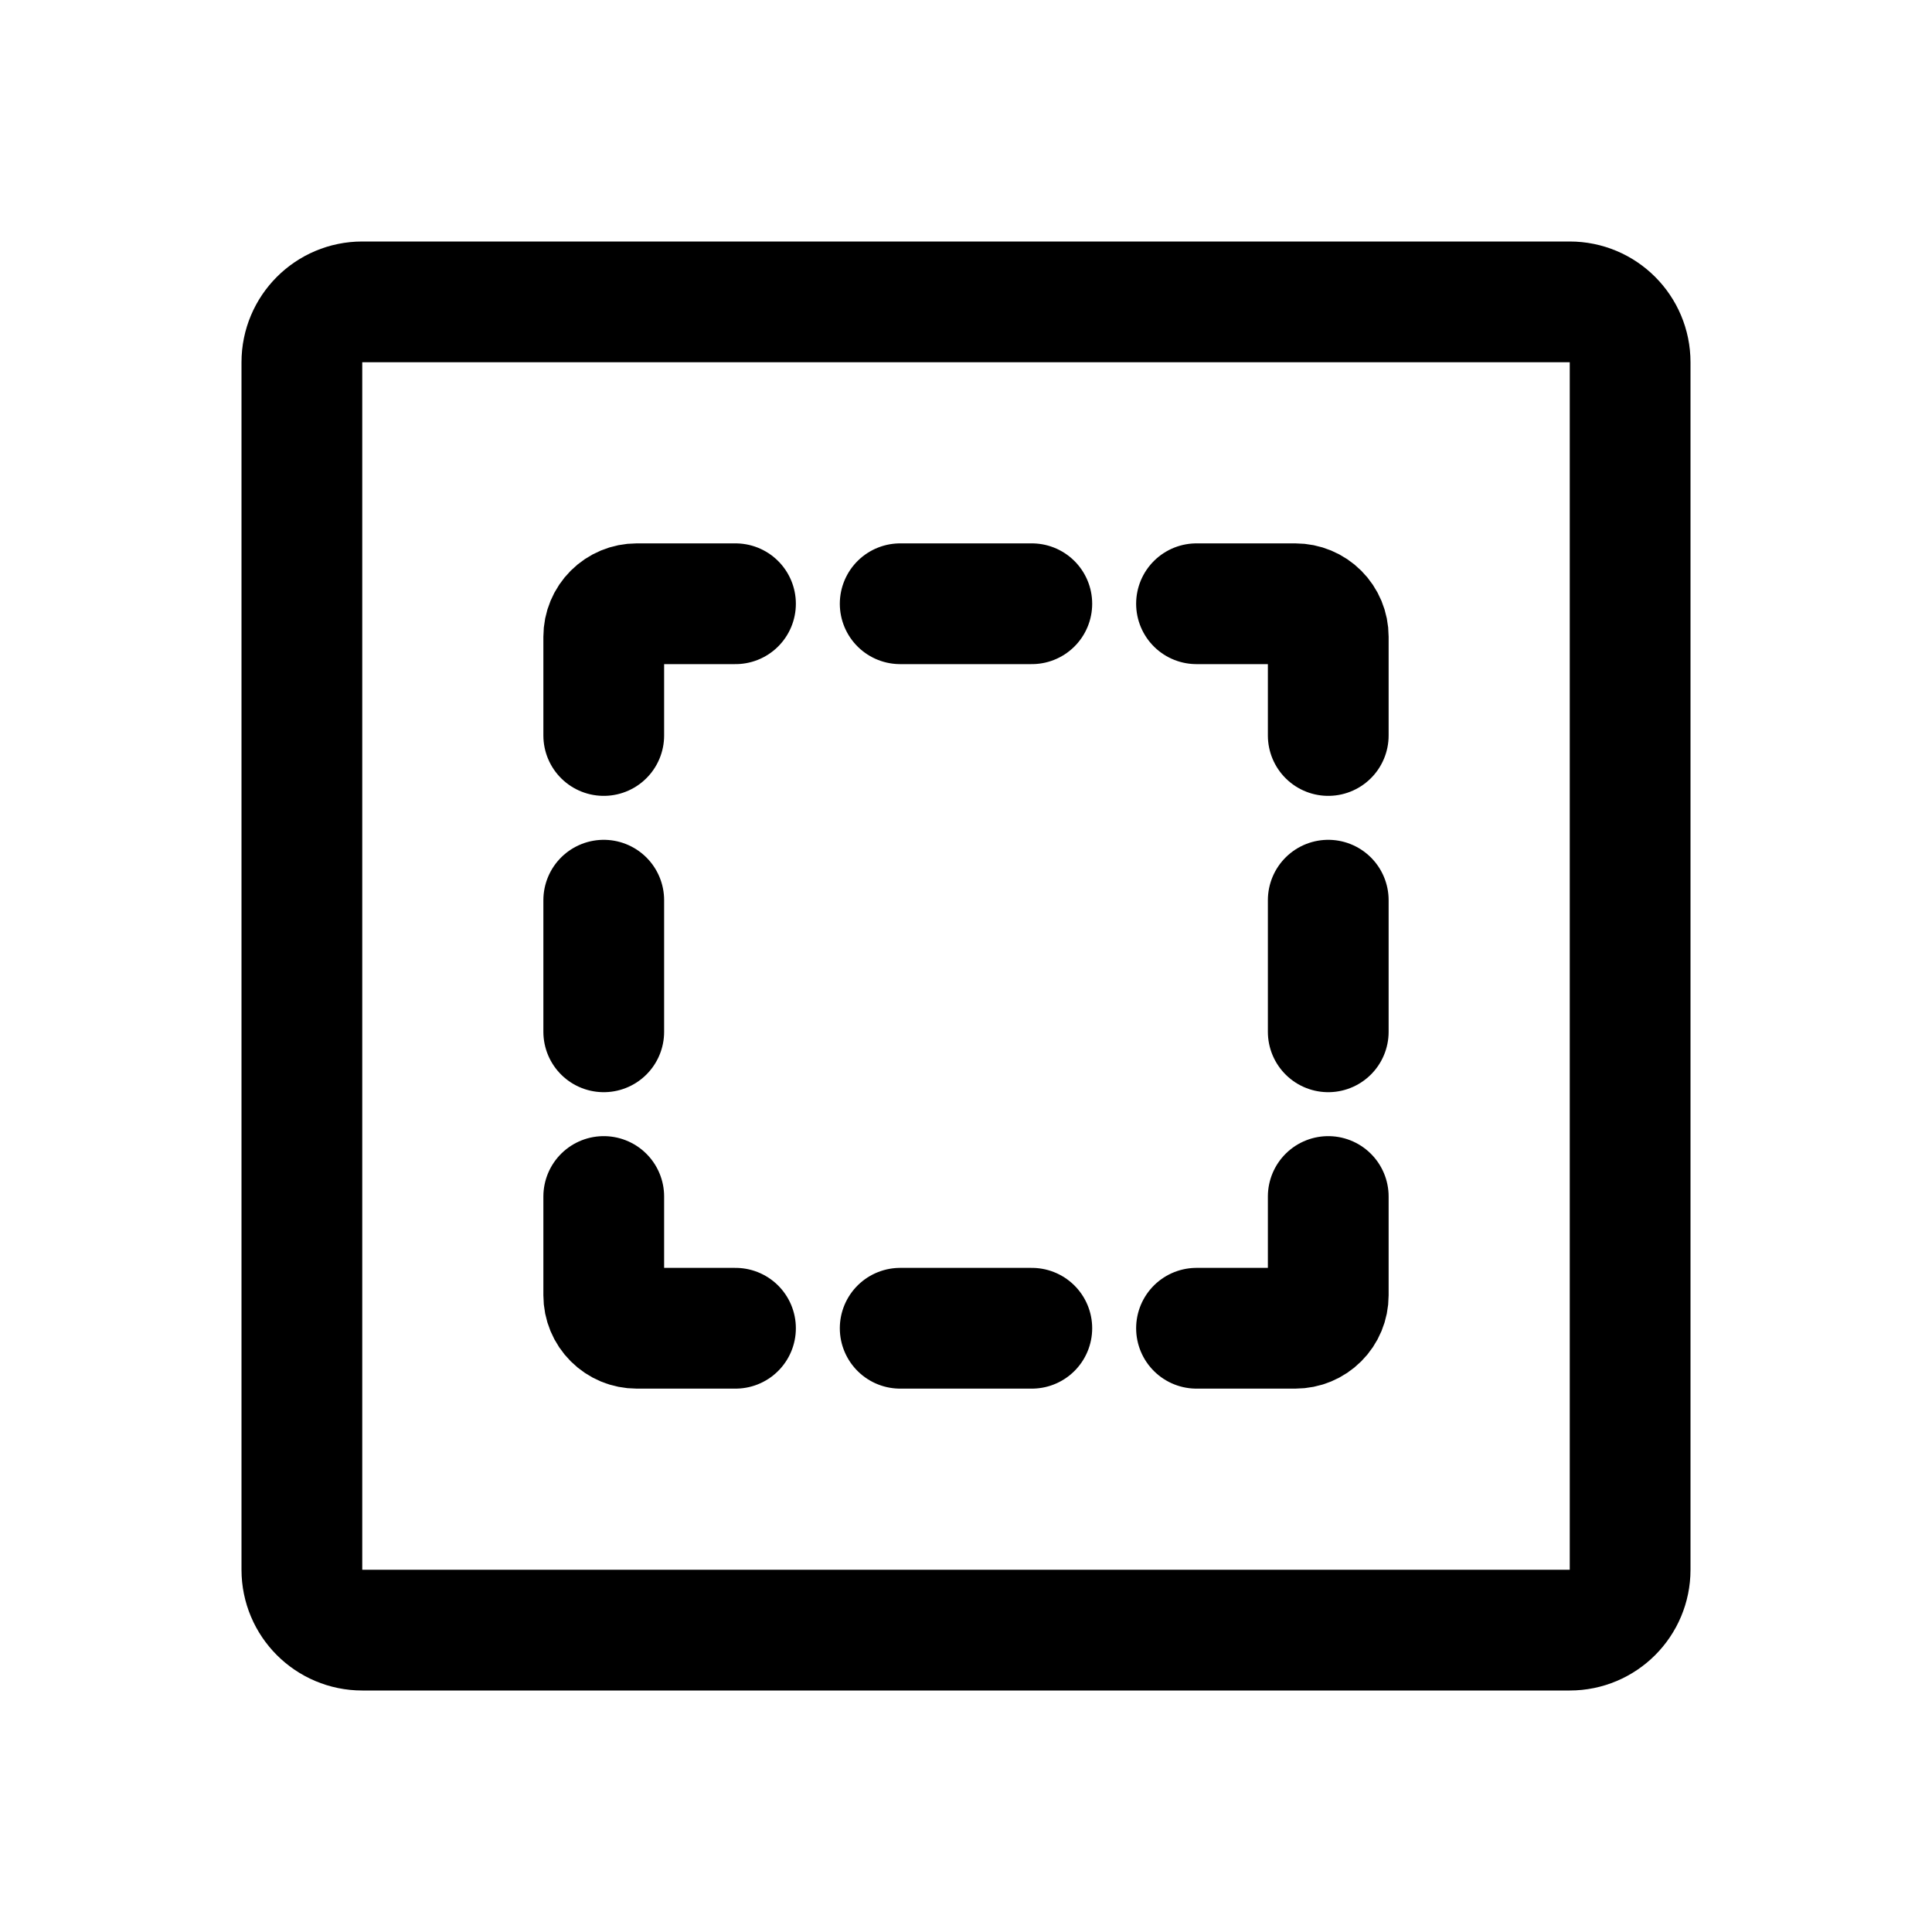<svg width="16" height="16" viewBox="0 0 16 16" fill="none" xmlns="http://www.w3.org/2000/svg">
<path d="M13 2.5H3C2.724 2.5 2.5 2.724 2.5 3V13C2.5 13.276 2.724 13.5 3 13.5H13C13.276 13.5 13.5 13.276 13.5 13V3C13.5 2.724 13.276 2.5 13 2.5Z" stroke="currentColor" stroke-linecap="round" stroke-linejoin="round"/>
<path d="M8.545 5H7.455M7.455 11H8.545M9.909 5H10.727C10.8 5 10.869 5.029 10.92 5.08C10.971 5.131 11 5.2 11 5.273V6.091M11 8.545V7.455M9.909 11H10.727C10.8 11 10.869 10.971 10.92 10.92C10.971 10.869 11 10.8 11 10.727V9.909M5 7.455V8.545M6.091 11H5.273C5.2 11 5.131 10.971 5.08 10.92C5.029 10.869 5 10.8 5 10.727V9.909M6.091 5H5.273C5.2 5 5.131 5.029 5.08 5.08C5.029 5.131 5 5.2 5 5.273V6.091" stroke="currentColor" stroke-linecap="round" stroke-linejoin="round"/>
</svg>
